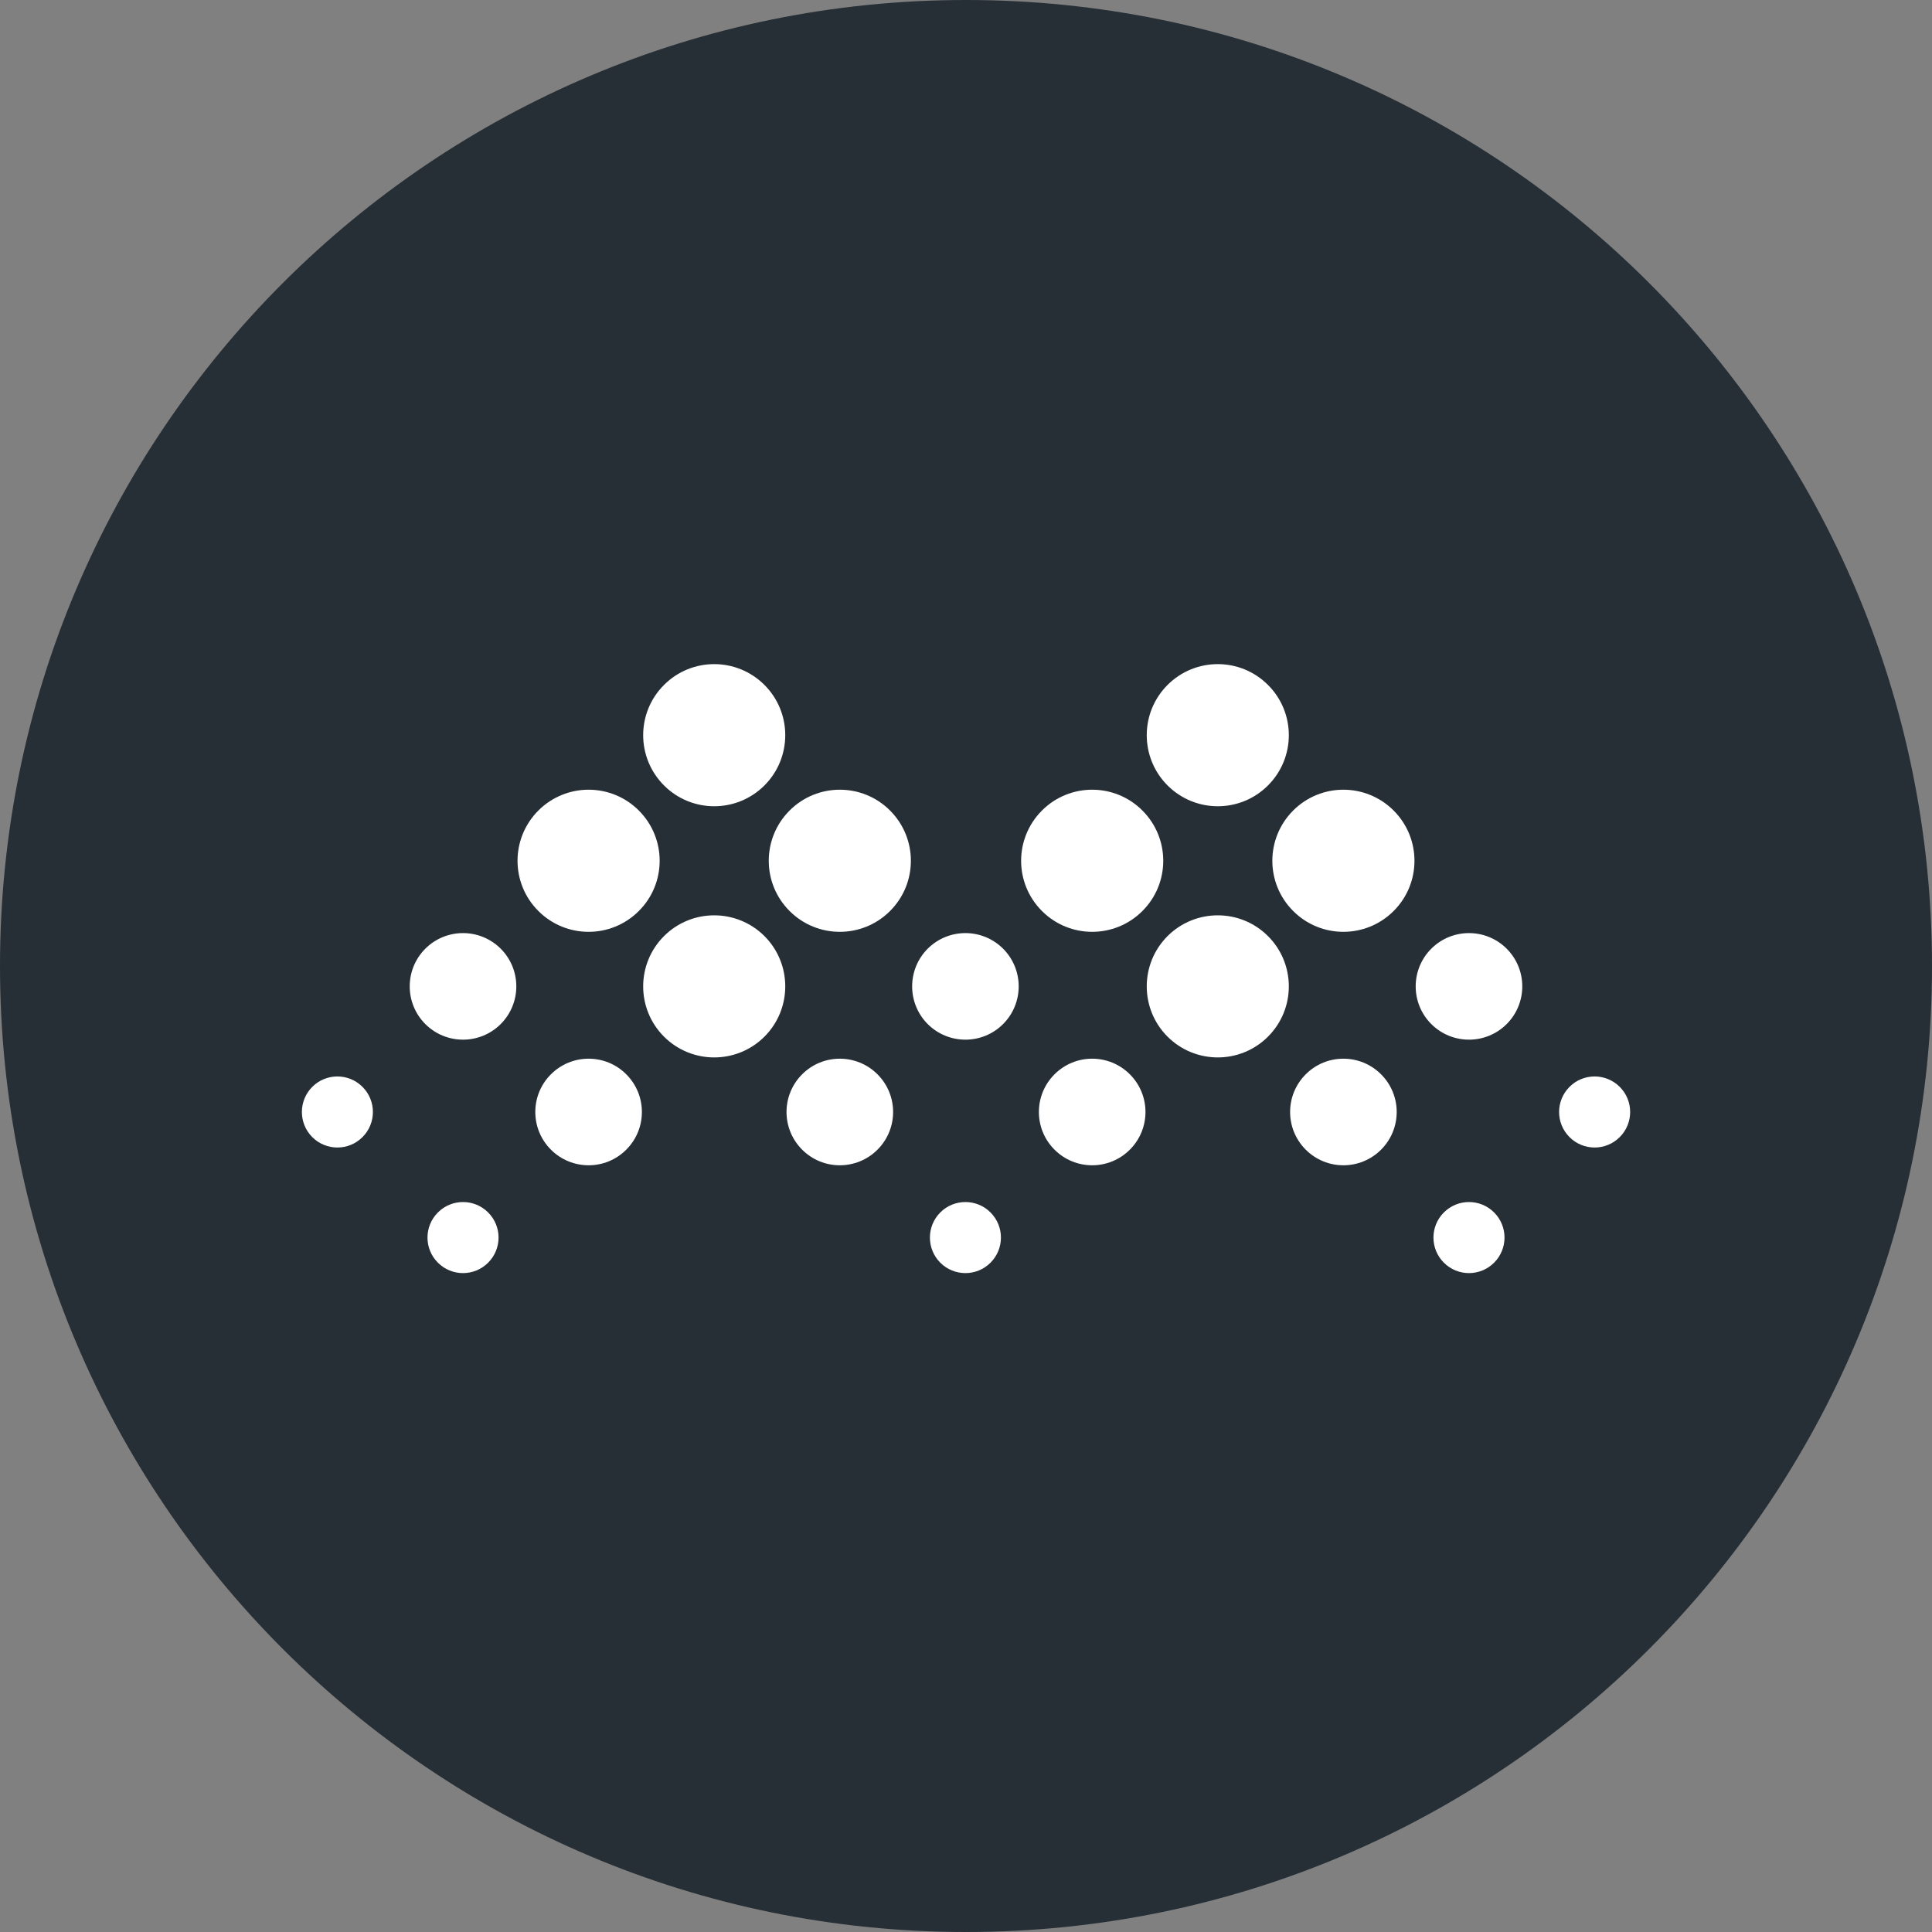 <svg width="32" height="32" viewBox="0 0 32 32" fill="none" xmlns="http://www.w3.org/2000/svg">
<rect x="0" y="0" width="32" height="32" fill="#808080" stroke="none"/>
<path d="M16 32C24.837 32 32 24.837 32 16C32 7.163 24.837 0 16 0C7.163 0 0 7.163 0 16C0 24.837 7.163 32 16 32Z" fill="#262F36"/>
<path fill-rule="evenodd" clip-rule="evenodd" d="M21.419 15.089C20.959 14.63 20.959 13.885 21.419 13.425C21.878 12.965 22.623 12.965 23.083 13.425C23.543 13.885 23.543 14.63 23.083 15.089C22.623 15.549 21.878 15.549 21.419 15.089ZM17.466 19.042C17.121 18.697 17.121 18.139 17.466 17.794C17.811 17.449 18.369 17.449 18.714 17.794C19.059 18.139 19.059 18.697 18.714 19.042C18.369 19.387 17.811 19.387 17.466 19.042ZM23.707 16.962C23.362 16.617 23.362 16.058 23.707 15.713C24.052 15.369 24.61 15.369 24.955 15.713C25.3 16.058 25.3 16.617 24.955 16.962C24.61 17.306 24.052 17.306 23.707 16.962ZM21.627 19.042C21.282 18.697 21.282 18.139 21.627 17.794C21.971 17.449 22.53 17.449 22.875 17.794C23.22 18.139 23.22 18.697 22.875 19.042C22.53 19.387 21.971 19.387 21.627 19.042ZM25.996 18.834C25.766 18.604 25.766 18.232 25.996 18.002C26.225 17.772 26.598 17.772 26.828 18.002C27.058 18.232 27.058 18.604 26.828 18.834C26.598 19.064 26.225 19.064 25.996 18.834ZM23.915 20.914C23.685 20.684 23.685 20.312 23.915 20.082C24.145 19.852 24.517 19.852 24.747 20.082C24.977 20.312 24.977 20.684 24.747 20.914C24.517 21.144 24.145 21.144 23.915 20.914ZM19.338 17.17C18.879 16.71 18.879 15.965 19.338 15.505C19.798 15.046 20.543 15.046 21.002 15.505C21.462 15.965 21.462 16.71 21.002 17.17C20.543 17.629 19.798 17.629 19.338 17.17ZM19.338 13.009C18.879 12.549 18.879 11.804 19.338 11.345C19.798 10.885 20.543 10.885 21.002 11.345C21.462 11.804 21.462 12.549 21.002 13.009C20.543 13.469 19.798 13.469 19.338 13.009ZM17.258 15.089C16.798 14.63 16.798 13.885 17.258 13.425C17.717 12.965 18.463 12.965 18.922 13.425C19.382 13.885 19.382 14.63 18.922 15.089C18.463 15.549 17.717 15.549 17.258 15.089ZM13.078 15.089C12.618 14.63 12.618 13.885 13.078 13.425C13.537 12.965 14.283 12.965 14.742 13.425C15.202 13.885 15.202 14.63 14.742 15.089C14.283 15.549 13.537 15.549 13.078 15.089ZM9.125 19.042C8.78 18.697 8.78 18.139 9.125 17.794C9.47 17.449 10.029 17.449 10.373 17.794C10.718 18.139 10.718 18.697 10.373 19.042C10.029 19.387 9.47 19.387 9.125 19.042ZM15.366 16.962C15.022 16.617 15.022 16.058 15.366 15.713C15.711 15.369 16.27 15.369 16.614 15.713C16.959 16.058 16.959 16.617 16.614 16.962C16.27 17.306 15.711 17.306 15.366 16.962ZM13.286 19.042C12.941 18.697 12.941 18.139 13.286 17.794C13.63 17.449 14.189 17.449 14.534 17.794C14.879 18.139 14.879 18.697 14.534 19.042C14.189 19.387 13.63 19.387 13.286 19.042ZM5.172 18.834C4.943 18.604 4.943 18.232 5.172 18.002C5.402 17.772 5.775 17.772 6.004 18.002C6.234 18.232 6.234 18.604 6.004 18.834C5.775 19.064 5.402 19.064 5.172 18.834ZM7.253 20.914C7.023 20.684 7.023 20.312 7.253 20.082C7.483 19.852 7.855 19.852 8.085 20.082C8.315 20.312 8.315 20.684 8.085 20.914C7.855 21.144 7.483 21.144 7.253 20.914ZM15.574 20.914C15.345 20.684 15.345 20.312 15.574 20.082C15.804 19.852 16.177 19.852 16.406 20.082C16.636 20.312 16.636 20.684 16.406 20.914C16.177 21.144 15.804 21.144 15.574 20.914ZM7.045 16.962C6.7 16.617 6.7 16.058 7.045 15.713C7.39 15.369 7.948 15.369 8.293 15.713C8.638 16.058 8.638 16.617 8.293 16.962C7.948 17.306 7.39 17.306 7.045 16.962ZM10.998 17.17C10.538 16.71 10.538 15.965 10.998 15.505C11.457 15.046 12.202 15.046 12.662 15.505C13.121 15.965 13.121 16.71 12.662 17.17C12.202 17.629 11.457 17.629 10.998 17.17ZM10.998 13.009C10.538 12.549 10.538 11.804 10.998 11.345C11.457 10.885 12.202 10.885 12.662 11.345C13.121 11.804 13.121 12.549 12.662 13.009C12.202 13.469 11.457 13.469 10.998 13.009ZM8.917 15.089C8.457 14.63 8.457 13.885 8.917 13.425C9.377 12.965 10.122 12.965 10.581 13.425C11.041 13.885 11.041 14.63 10.581 15.089C10.122 15.549 9.377 15.549 8.917 15.089Z" fill="white"/>
</svg>
